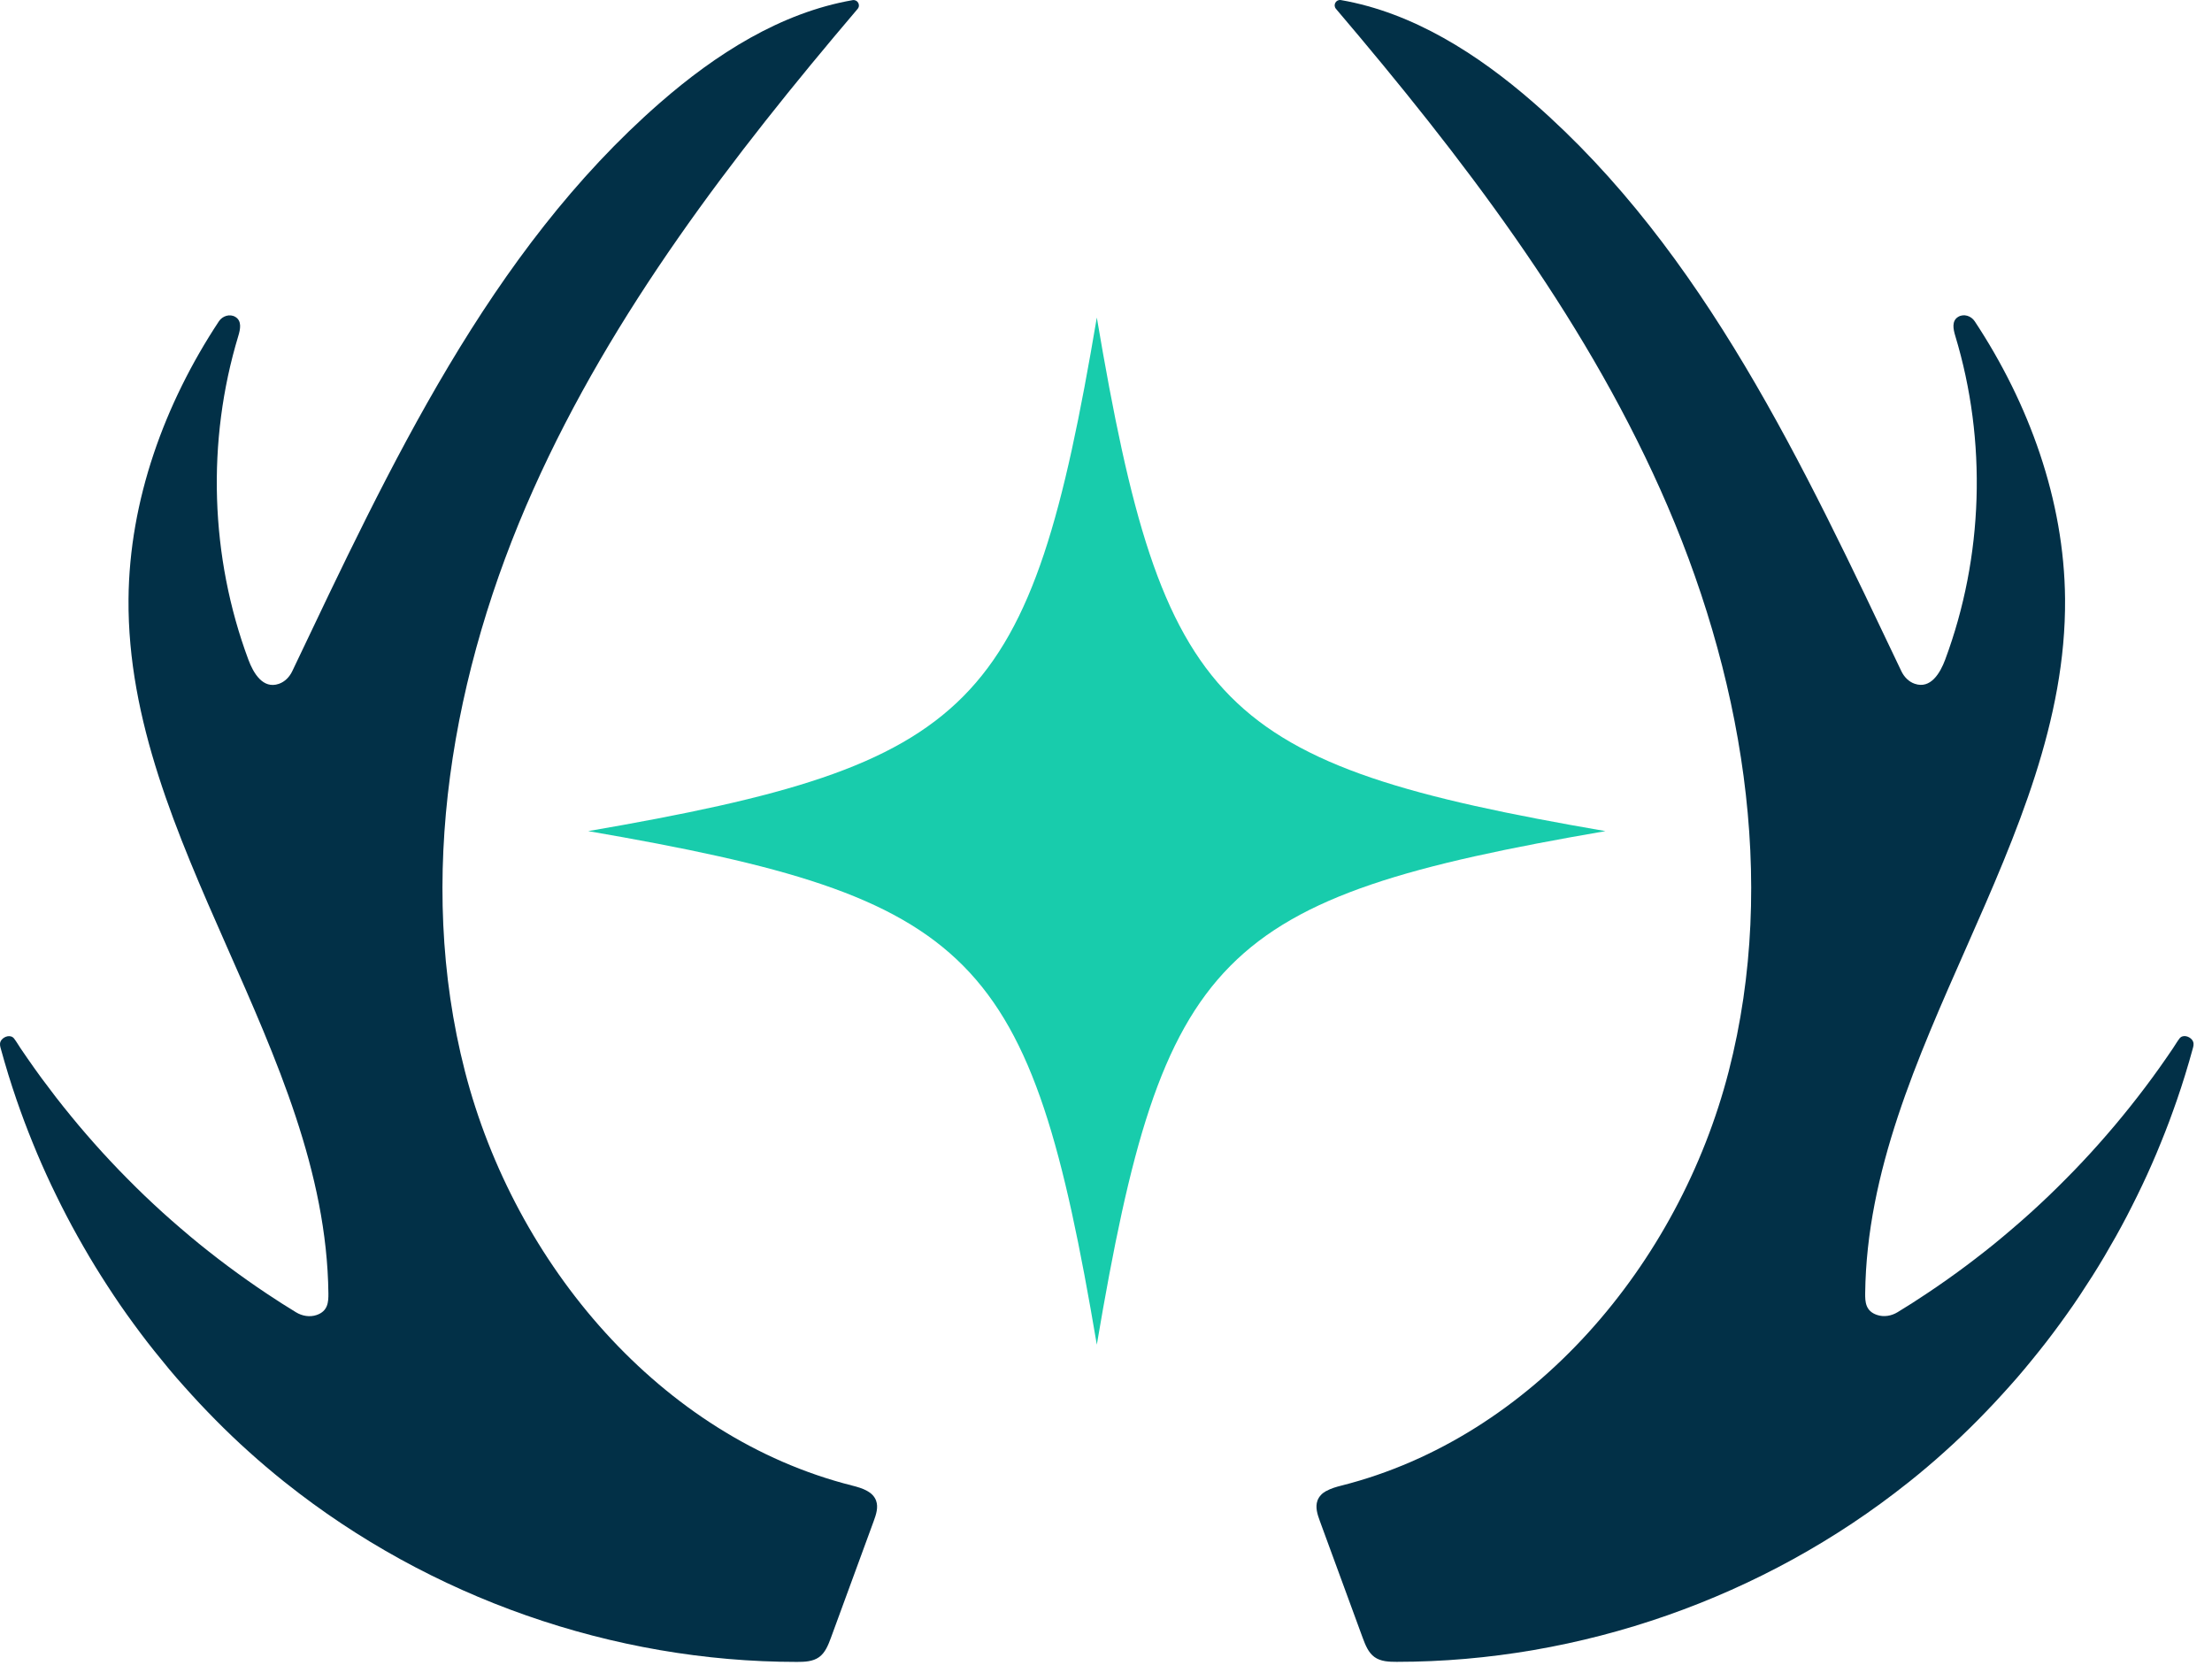 <svg width="119" height="90" viewBox="0 0 119 90" fill="none" xmlns="http://www.w3.org/2000/svg">
<path d="M71.349 80.222C71.596 80.081 71.896 79.996 72.171 79.927C82.469 77.323 90.327 68.021 92.999 57.646C95.67 47.272 93.693 36.095 89.317 26.326C85.049 16.79 78.624 8.419 71.872 0.476C71.696 0.27 71.872 -0.04 72.139 0.004C76.016 0.678 79.506 2.911 82.497 5.52C91.693 13.544 97.027 25.059 102.286 36.107C102.434 36.418 102.685 36.68 103.009 36.789C103.859 37.083 104.374 36.22 104.646 35.49C106.706 29.954 106.902 23.729 105.189 18.072C105.081 17.713 104.985 17.265 105.345 17.048C105.644 16.866 106.039 16.991 106.235 17.286C109.154 21.705 111.051 26.91 111.095 32.224C111.202 45.296 100.493 56.513 100.342 69.585C100.338 70.037 100.357 70.537 100.976 70.746C101.344 70.871 101.751 70.803 102.082 70.601C102.606 70.283 103.125 69.952 103.636 69.609C103.995 69.372 104.35 69.126 104.706 68.876C105.061 68.626 105.409 68.372 105.756 68.114C106.103 67.856 106.447 67.589 106.786 67.323C107.126 67.057 107.461 66.783 107.792 66.505C108.124 66.227 108.451 65.944 108.779 65.658C109.106 65.372 109.426 65.082 109.741 64.787C110.056 64.493 110.372 64.194 110.679 63.888C110.987 63.582 111.294 63.275 111.594 62.965C111.893 62.654 112.193 62.336 112.484 62.017C112.776 61.699 113.063 61.372 113.347 61.045C113.63 60.719 113.91 60.388 114.185 60.05C114.461 59.711 114.732 59.376 114.996 59.033C115.263 58.691 115.523 58.344 115.778 57.997C116.034 57.65 116.285 57.296 116.533 56.937C116.657 56.759 116.781 56.578 116.9 56.401C117.02 56.223 117.124 56.038 117.252 55.872C117.427 55.647 117.771 55.747 117.927 55.945C118.026 56.074 118.022 56.207 117.982 56.356C117.915 56.602 117.847 56.848 117.775 57.094C117.631 57.586 117.483 58.074 117.324 58.558L117.316 58.578C117.188 58.973 117.052 59.364 116.912 59.751C116.773 60.138 116.629 60.529 116.477 60.912C116.325 61.295 116.17 61.682 116.01 62.062C115.85 62.441 115.682 62.824 115.511 63.199C115.339 63.574 115.163 63.949 114.98 64.319C114.796 64.69 114.612 65.061 114.421 65.428C114.229 65.795 114.033 66.158 113.83 66.521C113.626 66.884 113.422 67.239 113.211 67.597C112.999 67.956 112.784 68.307 112.564 68.654C112.344 69.001 112.117 69.351 111.889 69.694C111.662 70.037 111.426 70.38 111.186 70.714C110.947 71.053 110.703 71.384 110.456 71.714C110.208 72.045 109.957 72.371 109.697 72.694C109.441 73.017 109.178 73.335 108.914 73.654C108.651 73.972 108.379 74.283 108.104 74.589C107.828 74.895 107.553 75.202 107.269 75.504C106.986 75.807 106.698 76.101 106.411 76.395C106.123 76.69 105.824 76.976 105.528 77.262C105.233 77.549 104.925 77.827 104.622 78.101C104.319 78.375 104.007 78.649 103.692 78.915C103.376 79.182 103.061 79.444 102.737 79.702C102.705 79.726 102.677 79.75 102.645 79.774C94.883 85.959 85.028 89.411 75.138 89.411C74.723 89.411 74.279 89.395 73.944 89.153C73.613 88.915 73.453 88.504 73.309 88.117L71.009 81.847C70.877 81.488 70.746 81.093 70.877 80.734C70.965 80.496 71.141 80.331 71.361 80.21L71.349 80.222Z" fill="#023047"/>
<path d="M46.664 80.222C46.417 80.081 46.117 79.996 45.842 79.927C35.544 77.323 27.686 68.021 25.014 57.646C22.343 47.272 24.32 36.095 28.696 26.326C32.96 16.794 39.385 8.423 46.137 0.48C46.313 0.274 46.137 -0.036 45.87 0.008C41.992 0.682 38.502 2.915 35.512 5.524C26.316 13.548 20.981 25.063 15.723 36.111C15.575 36.422 15.323 36.684 15 36.793C14.149 37.087 13.634 36.224 13.363 35.494C11.302 29.958 11.107 23.733 12.82 18.076C12.928 17.717 13.023 17.27 12.664 17.052C12.365 16.87 11.969 16.995 11.774 17.29C8.855 21.709 6.958 26.914 6.914 32.228C6.806 45.3 17.515 56.517 17.667 69.589C17.671 70.041 17.651 70.541 17.032 70.751C16.665 70.876 16.258 70.807 15.926 70.605C15.403 70.287 14.884 69.956 14.373 69.614C14.014 69.376 13.658 69.13 13.303 68.88C12.947 68.63 12.6 68.376 12.253 68.118C11.905 67.86 11.562 67.594 11.223 67.327C10.883 67.061 10.548 66.787 10.216 66.509C9.885 66.231 9.558 65.948 9.23 65.662C8.903 65.376 8.583 65.085 8.268 64.791C7.952 64.497 7.637 64.198 7.329 63.892C7.022 63.586 6.715 63.279 6.415 62.969C6.116 62.658 5.816 62.34 5.525 62.021C5.233 61.703 4.946 61.376 4.662 61.049C4.379 60.723 4.099 60.392 3.824 60.053C3.548 59.715 3.277 59.38 3.013 59.038C2.75 58.695 2.486 58.348 2.23 58.001C1.975 57.65 1.723 57.3 1.476 56.941C1.352 56.763 1.228 56.582 1.108 56.404C0.989 56.227 0.885 56.042 0.757 55.876C0.581 55.651 0.238 55.751 0.082 55.949C-0.018 56.078 -0.014 56.211 0.026 56.36C0.094 56.606 0.162 56.852 0.234 57.098C0.378 57.59 0.525 58.078 0.685 58.562L0.693 58.582C0.821 58.977 0.957 59.368 1.096 59.755C1.236 60.142 1.38 60.533 1.532 60.916C1.683 61.299 1.839 61.687 1.999 62.066C2.159 62.444 2.326 62.828 2.498 63.203C2.67 63.578 2.845 63.953 3.029 64.323C3.209 64.694 3.396 65.065 3.588 65.432C3.78 65.799 3.975 66.162 4.179 66.525C4.383 66.888 4.586 67.243 4.798 67.602C5.01 67.96 5.225 68.311 5.445 68.658C5.664 69.005 5.892 69.356 6.12 69.698C6.347 70.041 6.583 70.384 6.822 70.718C7.062 71.053 7.305 71.388 7.553 71.718C7.801 72.049 8.052 72.376 8.312 72.698C8.571 73.021 8.831 73.339 9.094 73.658C9.358 73.976 9.629 74.287 9.905 74.593C10.18 74.9 10.456 75.206 10.739 75.508C11.023 75.811 11.31 76.105 11.598 76.399C11.885 76.694 12.185 76.98 12.48 77.266C12.776 77.553 13.083 77.831 13.387 78.105C13.69 78.379 14.002 78.653 14.317 78.919C14.633 79.186 14.948 79.448 15.271 79.706C15.303 79.73 15.331 79.754 15.363 79.778C23.126 85.963 32.98 89.415 42.871 89.415C43.286 89.415 43.729 89.399 44.065 89.157C44.396 88.919 44.556 88.508 44.7 88.121L46.999 81.851C47.131 81.492 47.263 81.097 47.131 80.738C47.043 80.5 46.868 80.335 46.648 80.214L46.664 80.222Z" fill="#023047"/>
<path d="M31.643 44.716C52.546 41.111 55.437 38.192 59.006 17.084C62.576 38.192 65.467 41.111 86.37 44.716C65.467 48.32 62.576 51.239 59.006 72.347C55.437 51.239 52.546 48.32 31.643 44.716Z" fill="#18CCAC"/>
</svg>
